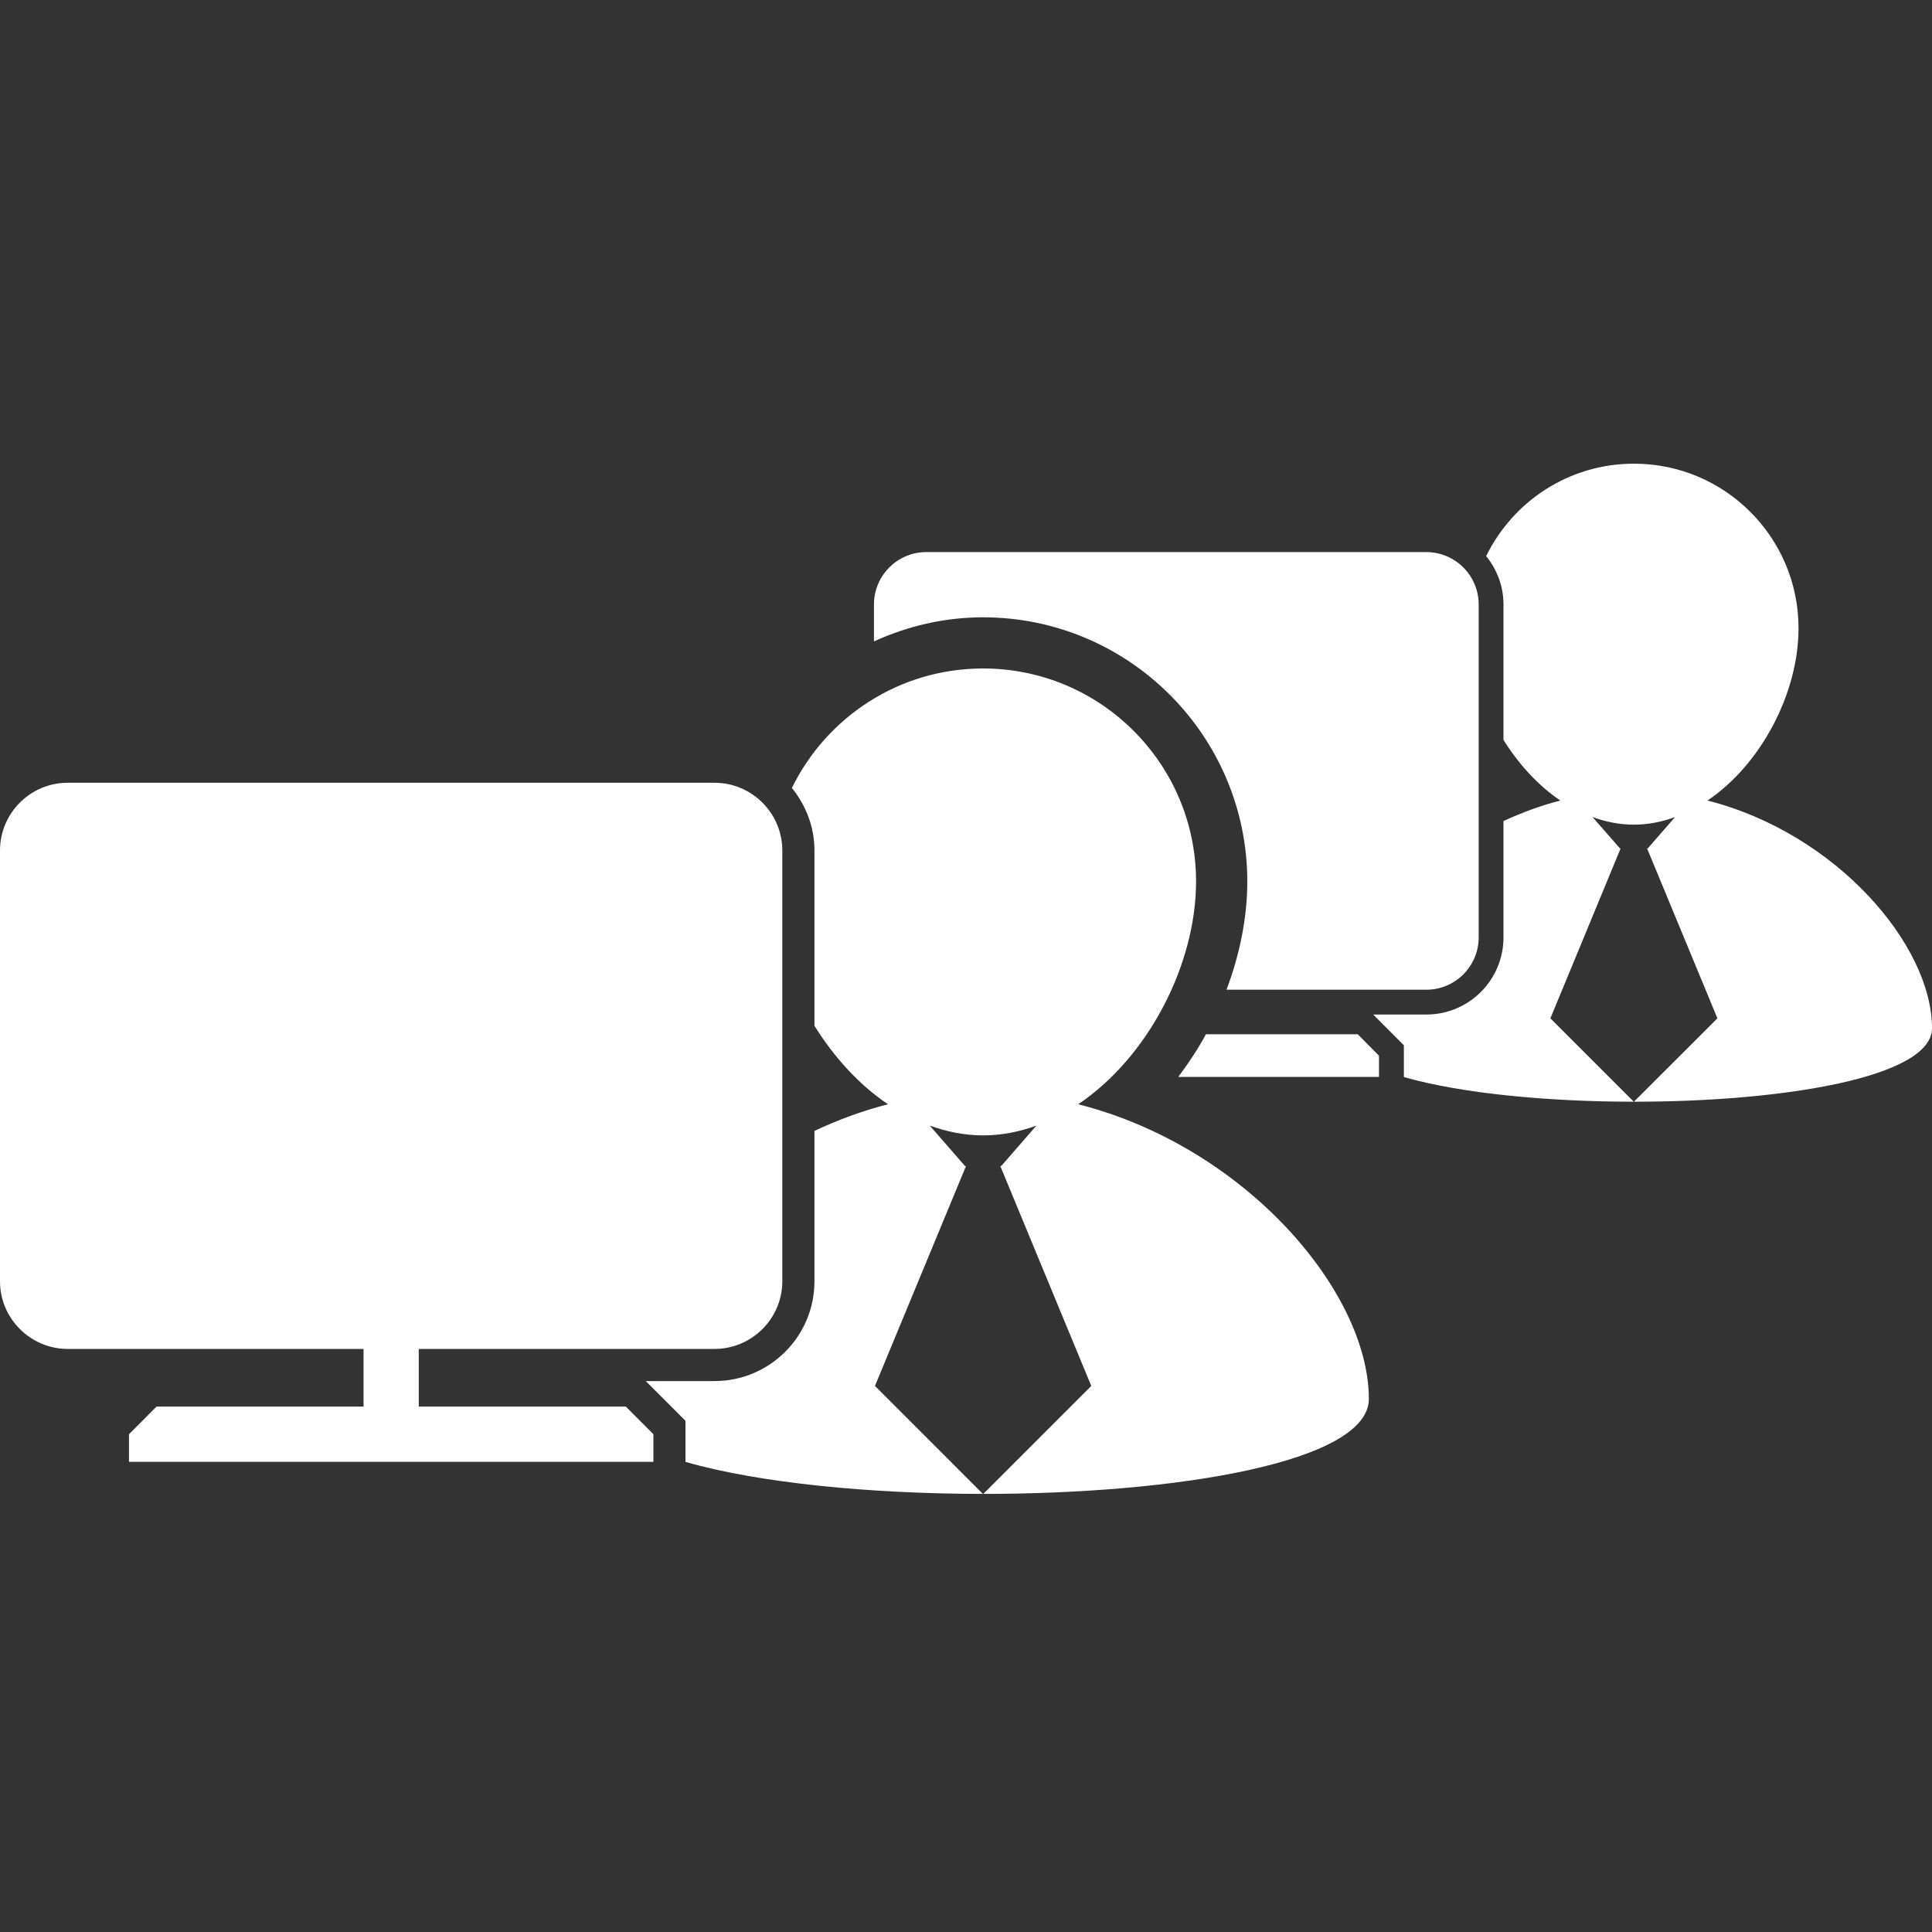 <svg width="25" height="25" viewBox="0 0 25 25" fill="none" xmlns="http://www.w3.org/2000/svg">
<rect x="0" y="0" width="25" height="25" fill="#333333" stroke="none"/>
<path d="M21.143 14.257L21.144 14.256H21.142L21.143 14.257Z" fill="white"/>
<path d="M22.095 10.359C22.792 9.889 23.273 8.964 23.273 8.13C23.273 6.954 22.32 6 21.143 6C20.302 6 19.577 6.488 19.231 7.196C19.369 7.367 19.455 7.583 19.455 7.82V9.575C19.652 9.888 19.901 10.164 20.191 10.359C19.934 10.424 19.689 10.517 19.455 10.624V12.13C19.455 12.681 19.008 13.128 18.457 13.128H17.769L18.166 13.526V13.937C18.907 14.149 20.025 14.256 21.141 14.256L20.062 13.177L20.971 10.978H20.962L20.608 10.573C20.78 10.635 20.958 10.671 21.142 10.671C21.327 10.671 21.505 10.635 21.675 10.573L21.322 10.978H21.313L22.223 13.177L21.143 14.256C23.071 14.257 25 13.941 25 13.305C25.001 12.232 23.764 10.783 22.095 10.359Z" fill="white"/>
<path d="M16.14 11.407C16.14 11.872 16.043 12.35 15.871 12.807H18.457C18.83 12.807 19.134 12.503 19.134 12.13V7.821C19.134 7.448 18.83 7.144 18.457 7.144H11.985C11.613 7.144 11.309 7.448 11.309 7.821V8.3C11.743 8.101 12.221 7.988 12.721 7.988C14.607 7.988 16.14 9.522 16.14 11.407Z" fill="white"/>
<path d="M15.605 13.383C15.5 13.576 15.378 13.76 15.247 13.935H17.844V13.661L17.569 13.383H15.605V13.383Z" fill="white"/>
<path d="M12.721 19.332L12.722 19.331H12.72L12.721 19.332Z" fill="white"/>
<path d="M13.952 14.289C14.856 13.682 15.477 12.484 15.477 11.406C15.477 9.884 14.242 8.65 12.721 8.65C11.633 8.65 10.695 9.281 10.247 10.196C10.427 10.419 10.539 10.698 10.539 11.005V13.274C10.792 13.679 11.115 14.037 11.49 14.289C11.158 14.374 10.841 14.492 10.539 14.634V16.58C10.539 17.292 9.96 17.871 9.246 17.871H8.356L8.87 18.385V18.917C9.83 19.192 11.274 19.33 12.719 19.331L11.322 17.934L12.5 15.089H12.488L12.031 14.565C12.253 14.645 12.483 14.692 12.722 14.692C12.961 14.692 13.191 14.645 13.411 14.566L12.955 15.089H12.944L14.121 17.934L12.724 19.331C15.218 19.331 17.713 18.922 17.713 18.101C17.711 16.712 16.111 14.837 13.952 14.289Z" fill="white"/>
<path d="M5.419 18.201V17.455H9.247C9.729 17.455 10.123 17.062 10.123 16.58V11.005C10.123 10.523 9.729 10.129 9.247 10.129H0.875C0.394 10.129 0 10.522 0 11.005V16.58C0 17.061 0.394 17.455 0.875 17.455H4.704V18.201H2.026L1.669 18.559V18.916H8.455V18.559L8.098 18.201H5.419Z" fill="white"/>
</svg>
